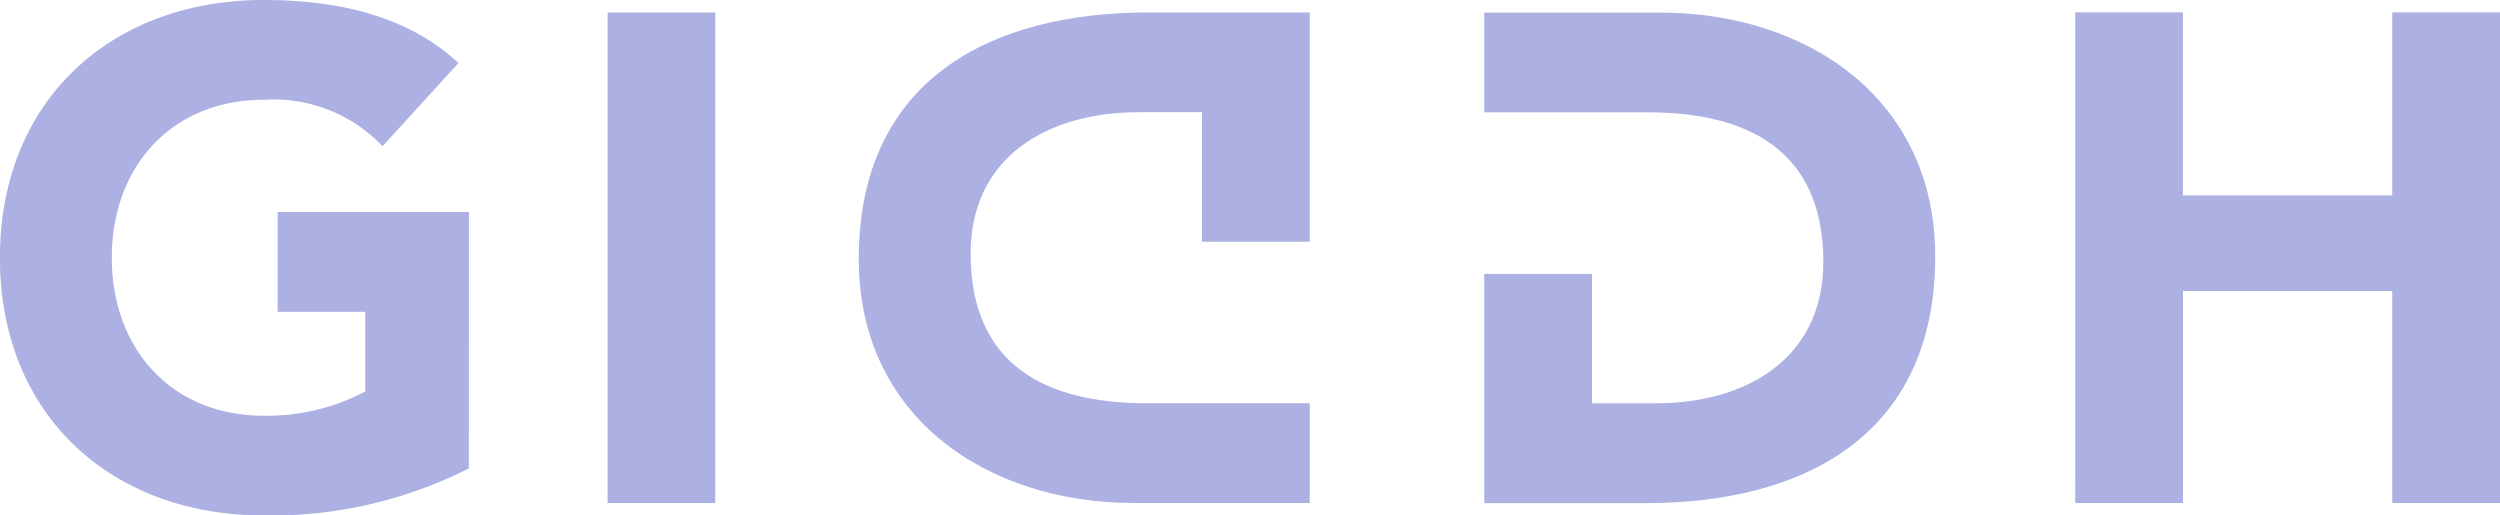 <svg xmlns="http://www.w3.org/2000/svg" width="96.999" height="20" viewBox="0 0 96.999 20"><defs><style>.a,.b{fill:#acb0e3;}.b{fill-rule:evenodd;}</style></defs><g transform="translate(-318.746 -1919.404)"><rect class="a" width="4.18" height="19.032" transform="translate(342.32 1919.888)"/><path class="b" d="M1151.283,1948.427h-6.833c-5.654,0-10.665-3.307-10.665-9.463,0-6.962,5.118-9.57,11.227-9.57h6.27v8.895h-4.18v-5.024h-2.465c-3.537,0-6.512,1.747-6.512,5.484,0,4.328,2.921,5.806,6.806,5.806h6.351Z" transform="translate(-781.719 -9.507)"/><path class="b" d="M2174.323,1948.434h4.18v-8.226h8.119v8.226h4.18V1929.4h-4.18v7.1H2178.5v-7.1h-4.18Z" transform="translate(-1775.057 -9.514)"/><path class="b" d="M1698.978,1929.4h6.833c5.654,0,10.665,3.306,10.665,9.462,0,6.963-5.118,9.57-11.228,9.57h-6.27v-8.895h4.18v5.023h2.465c3.537,0,6.511-1.747,6.511-5.484,0-4.328-2.921-5.806-6.806-5.806h-6.351Z" transform="translate(-1322.644 -9.507)"/><path class="b" d="M336.94,1927.63h-7.422v3.871h3.4v3.092a8.167,8.167,0,0,1-3.939.941c-3.564,0-5.895-2.58-5.895-6.129s2.331-6.129,5.895-6.129a5.826,5.826,0,0,1,4.609,1.8l2.947-3.226c-1.9-1.774-4.555-2.446-7.556-2.446-5.922,0-10.236,3.9-10.236,10s4.314,10,10.236,10a16.967,16.967,0,0,0,7.958-1.828Z" transform="translate(0 0)"/></g></svg>